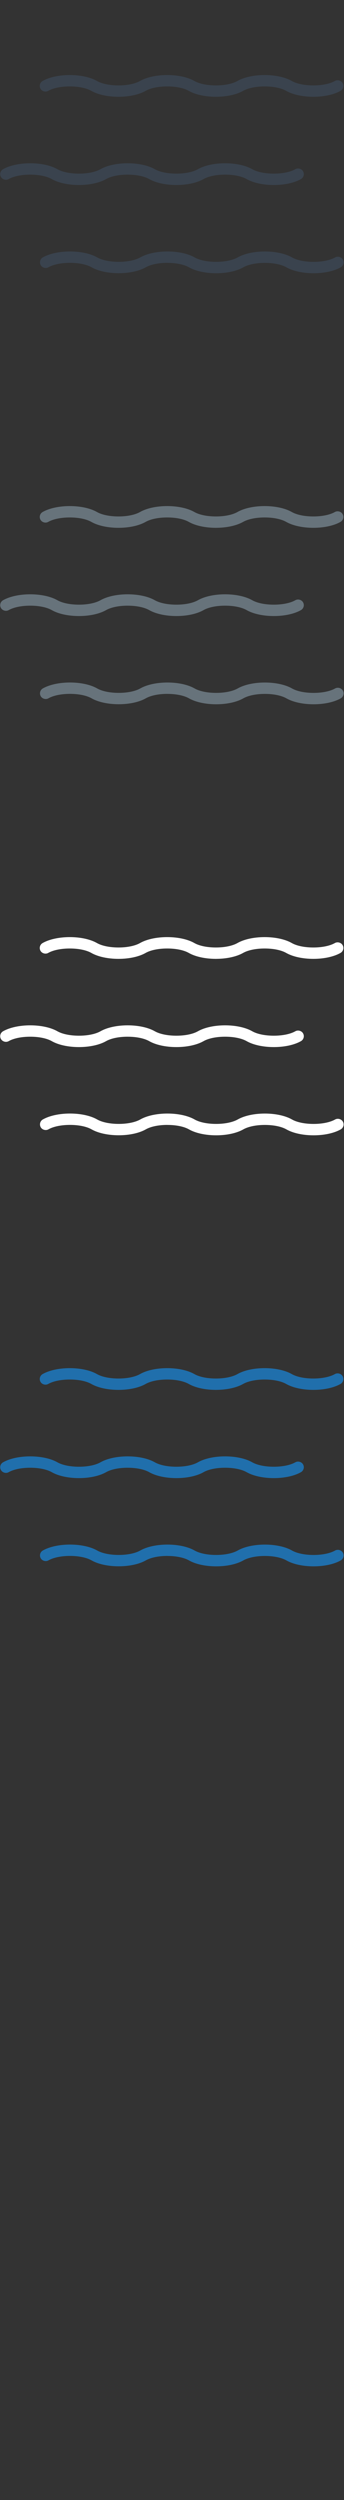 <svg width="32" height="232" viewBox="0 0 32 232" xmlns="http://www.w3.org/2000/svg"><rect x="0" y="0" width="32" height="232" fill="#333333" stroke="none"/><g fill="none" fill-rule="evenodd"><g id="Imported-Layers" fill="#206FAC"><path d="M15.556 128.02c.812 0 1.543.15 2.005.412.615.35 1.535.55 2.524.55v.175l.003-.176c.99 0 1.91-.2 2.525-.548.462-.262 1.194-.413 2.007-.413.812 0 1.542.15 2.003.412.615.35 1.535.55 2.526.55.99 0 1.91-.2 2.525-.55.122-.07.21-.183.248-.32.038-.135.02-.277-.05-.4-.138-.244-.473-.337-.72-.198-.46.262-1.19.413-2.004.413-.814 0-1.545-.15-2.006-.413-.614-.35-1.535-.55-2.526-.55-.99 0-1.912.2-2.526.55-.462.262-1.193.413-2.005.413-.813 0-1.544-.15-2.005-.413-.615-.35-1.535-.55-2.526-.55-.99 0-1.912.2-2.526.55-.462.262-1.192.413-2.005.413s-1.544-.15-2.005-.413c-.615-.35-1.536-.55-2.526-.55-.99 0-1.912.2-2.527.55-.122.07-.21.182-.248.318-.038.136-.02.28.05.402.137.243.472.337.718.198.462-.262 1.193-.412 2.006-.412.813 0 1.544.15 2.005.412.613.35 1.534.55 2.525.55.99 0 1.91-.2 2.526-.55.462-.262 1.193-.412 2.006-.412" id="Fill-1"/><path d="M11.877 136.207c.812 0 1.543.15 2.004.412.616.35 1.536.55 2.527.55.99 0 1.91-.2 2.526-.55.46-.263 1.192-.413 2.005-.413s1.544.15 2.005.413c.615.35 1.535.55 2.526.55.99 0 1.91-.2 2.525-.55.253-.144.342-.467.198-.72-.137-.244-.473-.338-.72-.198-.46.262-1.192.412-2.004.412-.814 0-1.545-.15-2.006-.412-.615-.35-1.535-.55-2.526-.55-.99 0-1.91.2-2.526.55-.46.262-1.192.412-2.005.412s-1.544-.15-2.005-.412c-.615-.35-1.535-.55-2.526-.55-.99 0-1.912.2-2.526.55-.462.262-1.193.412-2.005.412-.813 0-1.544-.15-2.006-.412-.615-.35-1.536-.55-2.526-.55-.99 0-1.912.2-2.526.55-.123.07-.21.182-.248.318-.038.136-.02.278.05.4.138.244.473.34.718.2.462-.263 1.193-.413 2.006-.413.813 0 1.543.15 2.005.413.613.35 1.534.55 2.525.55.99 0 1.91-.2 2.526-.55.462-.262 1.194-.413 2.007-.413" id="Fill-2"/><path d="M15.576 144.394c.812 0 1.543.15 2.005.413.615.35 1.536.55 2.527.55.99 0 1.91-.2 2.525-.55.462-.262 1.193-.413 2.006-.413.813 0 1.544.15 2.005.413.614.35 1.535.55 2.526.55.99 0 1.91-.2 2.525-.55.122-.07.21-.183.248-.32.037-.135.02-.277-.05-.4-.138-.243-.473-.337-.72-.198-.46.26-1.19.412-2.004.412-.814 0-1.545-.15-2.006-.413-.615-.35-1.535-.55-2.526-.55-.99 0-1.912.2-2.526.55-.462.26-1.193.412-2.005.412-.813 0-1.544-.15-2.005-.413-.615-.35-1.535-.55-2.526-.55-.99 0-1.912.2-2.526.55-.46.26-1.192.412-2.005.412s-1.544-.15-2.006-.413c-.615-.35-1.536-.55-2.527-.55-.99 0-1.91.2-2.526.55-.252.143-.34.465-.198.718.137.244.472.338.718.2.46-.263 1.193-.414 2.006-.414.813 0 1.543.15 2.005.413.613.35 1.534.55 2.525.55.99 0 1.91-.2 2.525-.55.462-.262 1.193-.413 2.006-.413" id="Fill-3"/></g><g id="Imported-Layers" fill="#fff"><path d="M15.556 88.02c.812 0 1.543.15 2.005.412.615.35 1.535.55 2.524.55v.175l.003-.176c.99 0 1.91-.2 2.525-.548.462-.262 1.194-.413 2.007-.413.812 0 1.542.15 2.003.412.615.35 1.535.55 2.526.55.99 0 1.91-.2 2.525-.55.122-.07.21-.183.248-.32.038-.135.02-.277-.05-.4-.138-.244-.473-.337-.72-.198-.46.262-1.19.413-2.004.413-.814 0-1.545-.15-2.006-.413-.614-.35-1.535-.55-2.526-.55-.99 0-1.912.2-2.526.55-.462.262-1.193.413-2.005.413-.813 0-1.544-.15-2.005-.413-.615-.35-1.535-.55-2.526-.55-.99 0-1.912.2-2.526.55-.462.262-1.192.413-2.005.413s-1.544-.15-2.005-.413c-.615-.35-1.536-.55-2.526-.55-.99 0-1.912.2-2.527.55-.122.07-.21.182-.248.318-.038.136-.02.28.05.402.137.243.472.337.718.198.462-.262 1.193-.412 2.006-.412.813 0 1.544.15 2.005.412.613.35 1.534.55 2.525.55.99 0 1.91-.2 2.526-.55.462-.262 1.193-.412 2.006-.412" id="Fill-1"/><path d="M11.877 96.207c.812 0 1.543.15 2.004.412.616.35 1.536.55 2.527.55.99 0 1.91-.2 2.526-.55.46-.262 1.192-.413 2.005-.413s1.544.15 2.005.413c.615.35 1.535.55 2.526.55.99 0 1.91-.2 2.525-.55.253-.144.342-.467.198-.72-.137-.244-.473-.338-.72-.198-.46.262-1.192.412-2.004.412-.814 0-1.545-.15-2.006-.412-.615-.35-1.535-.55-2.526-.55-.99 0-1.91.2-2.526.55-.46.262-1.192.412-2.005.412s-1.544-.15-2.005-.412c-.615-.35-1.535-.55-2.526-.55-.99 0-1.912.2-2.526.55-.462.262-1.193.412-2.005.412-.813 0-1.544-.15-2.006-.412-.615-.35-1.536-.55-2.526-.55-.99 0-1.912.2-2.526.55-.123.07-.21.182-.248.318-.038.136-.02.278.05.4.138.244.473.34.718.2.462-.263 1.193-.413 2.006-.413.813 0 1.543.15 2.005.413.613.35 1.534.55 2.525.55.99 0 1.91-.2 2.526-.55.462-.263 1.194-.413 2.007-.413" id="Fill-2"/><path d="M15.576 104.394c.812 0 1.543.15 2.005.413.615.35 1.536.55 2.527.55.99 0 1.91-.2 2.525-.55.462-.262 1.193-.413 2.006-.413.813 0 1.544.15 2.005.413.614.35 1.535.55 2.526.55.99 0 1.91-.2 2.525-.55.122-.07.21-.183.248-.32.037-.135.02-.277-.05-.4-.138-.243-.473-.337-.72-.198-.46.26-1.19.412-2.004.412-.814 0-1.545-.15-2.006-.413-.615-.35-1.535-.55-2.526-.55-.99 0-1.912.2-2.526.55-.462.26-1.193.412-2.005.412-.813 0-1.544-.15-2.005-.413-.615-.35-1.535-.55-2.526-.55-.99 0-1.912.2-2.526.55-.46.26-1.192.412-2.005.412s-1.544-.15-2.006-.413c-.615-.35-1.536-.55-2.527-.55-.99 0-1.91.2-2.526.55-.252.143-.34.465-.198.718.137.244.472.338.718.2.46-.263 1.193-.413 2.006-.413.813 0 1.543.15 2.005.412.613.35 1.534.55 2.525.55.99 0 1.91-.2 2.525-.55.462-.262 1.193-.412 2.006-.412" id="Fill-3"/></g><g id="Imported-Layers" fill="#67737B"><path d="M15.556 48.02c.812 0 1.543.15 2.005.412.615.35 1.535.55 2.524.55v.175l.003-.176c.99 0 1.91-.2 2.525-.548.462-.262 1.194-.413 2.007-.413.812 0 1.542.15 2.003.412.615.35 1.535.55 2.526.55.99 0 1.91-.2 2.525-.55.122-.07.21-.183.248-.32.038-.135.02-.277-.05-.4-.138-.244-.473-.337-.72-.198-.46.262-1.19.413-2.004.413-.814 0-1.545-.15-2.006-.413-.614-.35-1.535-.55-2.526-.55-.99 0-1.912.2-2.526.55-.462.262-1.193.413-2.005.413-.813 0-1.544-.15-2.005-.413-.615-.35-1.535-.55-2.526-.55-.99 0-1.912.2-2.526.55-.462.262-1.192.413-2.005.413s-1.544-.15-2.005-.413c-.615-.35-1.536-.55-2.526-.55-.99 0-1.912.2-2.527.55-.122.07-.21.182-.248.318-.038.136-.02.28.05.402.137.243.472.337.718.198.462-.262 1.193-.412 2.006-.412.813 0 1.544.15 2.005.412.613.35 1.534.55 2.525.55.99 0 1.91-.2 2.526-.55.462-.262 1.193-.412 2.006-.412" id="Fill-1"/><path d="M11.877 56.207c.812 0 1.543.15 2.004.412.616.35 1.536.55 2.527.55.99 0 1.91-.2 2.526-.55.46-.262 1.192-.413 2.005-.413s1.544.15 2.005.413c.615.35 1.535.55 2.526.55.99 0 1.91-.2 2.525-.55.253-.144.342-.467.198-.72-.137-.244-.473-.338-.72-.198-.46.262-1.192.412-2.004.412-.814 0-1.545-.15-2.006-.412-.615-.35-1.535-.55-2.526-.55-.99 0-1.91.2-2.526.55-.46.262-1.192.412-2.005.412s-1.544-.15-2.005-.412c-.615-.35-1.535-.55-2.526-.55-.99 0-1.912.2-2.526.55-.462.262-1.193.412-2.005.412-.813 0-1.544-.15-2.006-.412-.615-.35-1.536-.55-2.526-.55-.99 0-1.912.2-2.526.55-.123.07-.21.182-.248.318-.038.136-.02.278.05.4.138.244.473.34.718.2.462-.262 1.193-.413 2.006-.413.813 0 1.543.15 2.005.413.613.35 1.534.55 2.525.55.99 0 1.91-.2 2.526-.55.462-.262 1.194-.413 2.007-.413" id="Fill-2"/><path d="M15.576 64.394c.812 0 1.543.15 2.005.413.615.35 1.536.55 2.527.55.99 0 1.91-.2 2.525-.55.462-.262 1.193-.413 2.006-.413.813 0 1.544.15 2.005.413.614.35 1.535.55 2.526.55.99 0 1.91-.2 2.525-.55.122-.07.21-.183.248-.32.037-.135.02-.277-.05-.4-.138-.243-.473-.337-.72-.198-.46.26-1.19.412-2.004.412-.814 0-1.545-.15-2.006-.413-.615-.35-1.535-.55-2.526-.55-.99 0-1.912.2-2.526.55-.462.26-1.193.412-2.005.412-.813 0-1.544-.15-2.005-.413-.615-.35-1.535-.55-2.526-.55-.99 0-1.912.2-2.526.55-.46.26-1.192.412-2.005.412s-1.544-.15-2.006-.413c-.615-.35-1.536-.55-2.527-.55-.99 0-1.91.2-2.526.55-.252.143-.34.465-.198.718.137.244.472.338.718.2.46-.263 1.193-.413 2.006-.413.813 0 1.543.15 2.005.412.613.35 1.534.55 2.525.55.99 0 1.91-.2 2.525-.55.462-.262 1.193-.412 2.006-.412" id="Fill-3"/></g><g fill="#3A434E"><path d="M15.556 8.02c.812 0 1.543.15 2.005.412.615.35 1.535.55 2.524.55v.175l.003-.176c.99 0 1.91-.2 2.525-.548.462-.262 1.194-.413 2.007-.413.812 0 1.542.15 2.003.412.615.35 1.535.55 2.526.55.99 0 1.91-.2 2.525-.55.122-.07.21-.183.248-.32.038-.135.02-.277-.05-.4-.138-.244-.473-.337-.72-.198-.46.262-1.19.413-2.004.413-.814 0-1.545-.15-2.006-.413-.614-.35-1.535-.55-2.526-.55-.99 0-1.912.2-2.526.55-.462.262-1.193.413-2.005.413-.813 0-1.544-.15-2.005-.413-.615-.35-1.535-.55-2.526-.55-.99 0-1.912.2-2.526.55-.462.262-1.192.413-2.005.413s-1.544-.15-2.005-.413c-.615-.35-1.536-.55-2.526-.55-.99 0-1.912.2-2.527.55-.122.07-.21.182-.248.318-.038.136-.02.28.05.402.137.243.472.337.718.198.462-.262 1.193-.412 2.006-.412.813 0 1.544.15 2.005.412.613.35 1.534.55 2.525.55.99 0 1.91-.2 2.526-.55.462-.262 1.193-.412 2.006-.412"/><path d="M11.877 16.207c.812 0 1.543.15 2.004.412.616.35 1.536.55 2.527.55.99 0 1.91-.2 2.526-.55.46-.263 1.192-.413 2.005-.413s1.544.15 2.005.413c.615.35 1.535.55 2.526.55.99 0 1.91-.2 2.525-.55.253-.144.342-.467.198-.72-.137-.244-.473-.338-.72-.198-.46.262-1.192.412-2.004.412-.814 0-1.545-.15-2.006-.412-.615-.35-1.535-.55-2.526-.55-.99 0-1.91.2-2.526.55-.46.262-1.192.412-2.005.412s-1.544-.15-2.005-.412c-.615-.35-1.535-.55-2.526-.55-.99 0-1.912.2-2.526.55-.462.262-1.193.412-2.005.412-.813 0-1.544-.15-2.006-.412-.615-.35-1.536-.55-2.526-.55-.99 0-1.912.2-2.526.55-.123.07-.21.182-.248.318-.038.136-.02.278.05.4.138.244.473.34.718.2.462-.263 1.193-.413 2.006-.413.813 0 1.543.15 2.005.413.613.35 1.534.55 2.525.55.99 0 1.91-.2 2.526-.55.462-.263 1.194-.413 2.007-.413"/><path d="M15.576 24.395c.812 0 1.543.15 2.005.412.615.35 1.536.55 2.527.55.99 0 1.91-.2 2.525-.55.462-.262 1.193-.412 2.006-.412.813 0 1.544.15 2.005.412.614.35 1.535.55 2.526.55.99 0 1.91-.2 2.525-.55.122-.07.21-.183.248-.32.037-.135.02-.277-.05-.4-.138-.243-.473-.337-.72-.198-.46.26-1.19.412-2.004.412-.814 0-1.545-.15-2.006-.413-.615-.35-1.535-.55-2.526-.55-.99 0-1.912.2-2.526.55-.462.26-1.193.412-2.005.412-.813 0-1.544-.15-2.005-.413-.615-.35-1.535-.55-2.526-.55-.99 0-1.912.2-2.526.55-.46.26-1.192.412-2.005.412s-1.544-.15-2.006-.413c-.615-.35-1.536-.55-2.527-.55-.99 0-1.91.2-2.526.55-.252.143-.34.465-.198.718.137.244.472.338.718.2.46-.263 1.193-.413 2.006-.413.813 0 1.543.15 2.005.412.613.35 1.534.55 2.525.55.99 0 1.91-.2 2.525-.55.462-.262 1.193-.412 2.006-.412"/></g></g></svg>